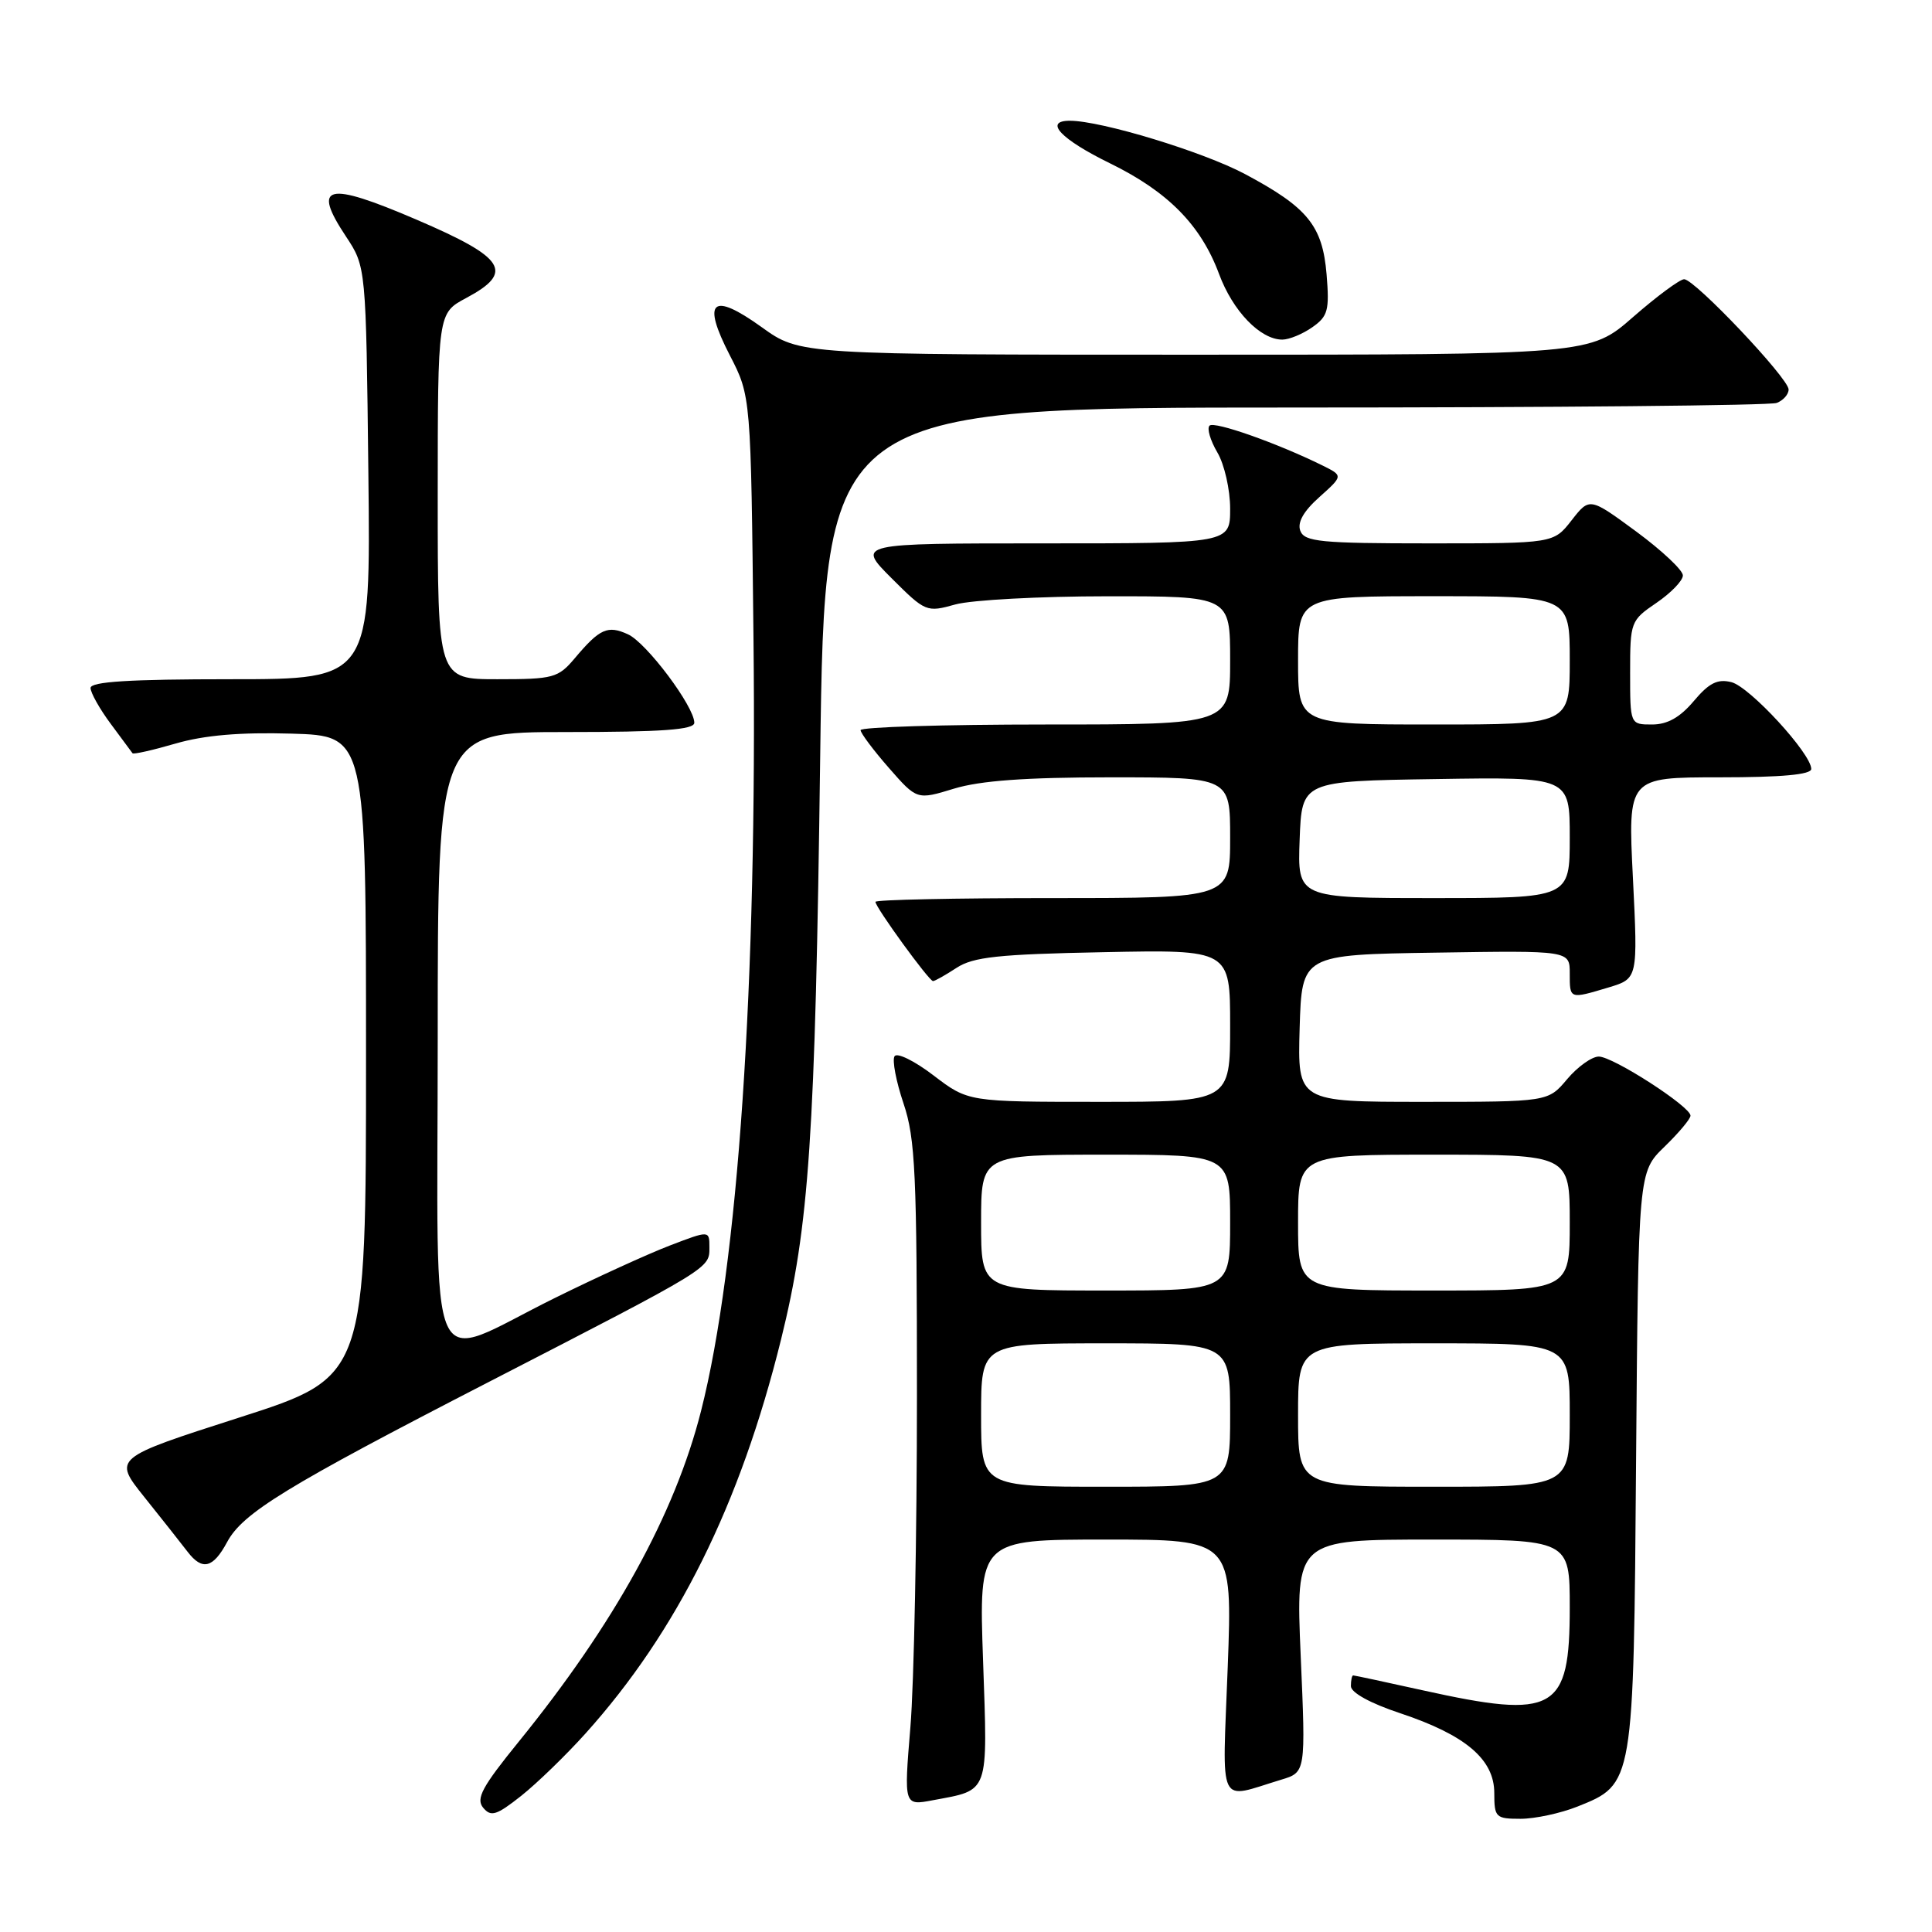 <?xml version="1.0" encoding="UTF-8" standalone="no"?>
<!DOCTYPE svg PUBLIC "-//W3C//DTD SVG 1.1//EN" "http://www.w3.org/Graphics/SVG/1.1/DTD/svg11.dtd" >
<svg xmlns="http://www.w3.org/2000/svg" xmlns:xlink="http://www.w3.org/1999/xlink" version="1.1" viewBox="0 0 256 256">
 <g >
 <path fill="currentColor"
d=" M 77.57 229.71 C 89.73 216.19 98.07 199.40 103.49 177.50 C 107.23 162.40 108.02 150.72 108.68 100.25 C 109.29 54.00 109.29 54.00 171.57 54.00 C 205.81 54.00 234.55 53.73 235.42 53.39 C 236.29 53.06 237.00 52.26 237.00 51.61 C 237.00 50.13 224.56 37.00 223.16 37.00 C 222.59 37.00 219.55 39.25 216.40 42.00 C 210.69 47.00 210.69 47.00 158.35 47.00 C 106.00 47.00 106.00 47.00 100.94 43.36 C 94.33 38.61 92.96 39.82 96.71 47.09 C 99.50 52.50 99.50 52.50 99.84 84.50 C 100.34 130.40 97.81 167.60 92.89 186.97 C 89.42 200.65 81.40 215.18 68.73 230.79 C 63.89 236.75 63.03 238.33 64.02 239.53 C 65.06 240.78 65.78 240.55 69.06 237.96 C 71.16 236.29 74.99 232.58 77.57 229.71 Z  M 209.02 239.38 C 216.49 236.39 216.46 236.54 216.79 193.40 C 217.09 155.31 217.09 155.31 220.54 151.96 C 222.44 150.12 224.00 148.26 224.00 147.83 C 224.00 146.62 213.73 140.00 211.85 140.00 C 210.93 140.00 209.04 141.35 207.65 143.00 C 205.13 146.00 205.13 146.00 188.53 146.00 C 171.93 146.00 171.93 146.00 172.21 136.25 C 172.50 126.50 172.50 126.50 190.25 126.23 C 208.00 125.95 208.00 125.95 208.00 128.98 C 208.00 132.42 207.94 132.40 213.15 130.84 C 217.03 129.67 217.03 129.67 216.37 116.34 C 215.70 103.00 215.70 103.00 227.85 103.00 C 236.09 103.00 240.00 102.64 240.00 101.89 C 240.00 99.86 231.85 91.00 229.42 90.39 C 227.58 89.93 226.46 90.49 224.43 92.90 C 222.61 95.06 220.94 96.00 218.91 96.00 C 216.00 96.00 216.00 96.00 216.00 89.13 C 216.00 82.40 216.07 82.21 219.49 79.88 C 221.41 78.57 222.99 76.94 222.99 76.25 C 223.00 75.56 220.22 72.95 216.82 70.44 C 210.63 65.89 210.63 65.89 208.24 68.95 C 205.86 72.00 205.86 72.00 189.40 72.00 C 175.00 72.00 172.86 71.79 172.30 70.34 C 171.88 69.24 172.71 67.75 174.82 65.87 C 177.98 63.04 177.98 63.04 175.24 61.68 C 169.29 58.74 160.89 55.77 160.27 56.40 C 159.90 56.76 160.37 58.35 161.30 59.94 C 162.24 61.52 163.00 64.88 163.00 67.40 C 163.00 72.00 163.00 72.00 138.26 72.00 C 113.53 72.00 113.53 72.00 118.11 76.59 C 122.63 81.10 122.77 81.16 126.60 80.09 C 128.75 79.50 137.81 79.01 146.75 79.01 C 163.00 79.00 163.00 79.00 163.00 87.50 C 163.00 96.00 163.00 96.00 138.50 96.00 C 125.03 96.00 114.01 96.34 114.03 96.75 C 114.05 97.16 115.73 99.41 117.78 101.75 C 121.50 106.00 121.50 106.00 126.41 104.50 C 129.89 103.44 135.92 103.00 147.16 103.00 C 163.00 103.00 163.00 103.00 163.00 111.00 C 163.00 119.00 163.00 119.00 139.50 119.00 C 126.57 119.00 116.00 119.22 116.00 119.50 C 116.00 120.22 123.10 130.00 123.63 130.00 C 123.87 130.00 125.27 129.21 126.74 128.25 C 128.95 126.80 132.27 126.44 146.20 126.17 C 163.00 125.83 163.00 125.83 163.00 135.92 C 163.00 146.00 163.00 146.00 145.64 146.00 C 128.29 146.00 128.29 146.00 123.70 142.50 C 121.18 140.57 118.85 139.43 118.53 139.96 C 118.20 140.49 118.74 143.30 119.72 146.21 C 121.29 150.87 121.50 155.50 121.50 185.00 C 121.50 203.43 121.11 223.17 120.63 228.88 C 119.77 239.27 119.77 239.27 123.61 238.54 C 131.15 237.13 130.88 237.89 130.26 220.01 C 129.70 204.00 129.70 204.00 146.51 204.00 C 163.31 204.00 163.31 204.00 162.68 220.90 C 161.96 239.91 161.24 238.40 169.76 235.82 C 173.02 234.84 173.02 234.84 172.35 219.42 C 171.69 204.00 171.69 204.00 189.84 204.00 C 208.00 204.00 208.00 204.00 208.00 213.00 C 208.00 226.74 206.05 227.85 188.55 223.98 C 183.63 222.89 179.47 222.00 179.30 222.00 C 179.14 222.00 179.00 222.64 179.00 223.42 C 179.00 224.28 181.58 225.70 185.53 227.01 C 194.20 229.90 198.00 233.12 198.00 237.59 C 198.00 240.82 198.19 241.00 201.48 241.00 C 203.39 241.00 206.79 240.27 209.02 239.38 Z  M 30.09 204.34 C 32.16 200.47 37.92 196.94 64.84 183.08 C 94.39 167.86 94.00 168.10 94.00 165.27 C 94.00 163.03 94.00 163.03 88.75 165.04 C 85.86 166.15 79.00 169.28 73.50 172.00 C 56.19 180.55 58.00 184.56 58.00 137.61 C 58.00 97.00 58.00 97.00 75.00 97.00 C 87.78 97.00 92.00 96.69 92.00 95.77 C 92.00 93.62 85.67 85.17 83.21 84.05 C 80.52 82.82 79.47 83.29 76.17 87.21 C 73.96 89.83 73.34 90.00 65.91 90.00 C 58.00 90.00 58.00 90.00 58.00 65.75 C 58.01 41.50 58.01 41.50 61.75 39.50 C 68.20 36.06 67.01 34.17 55.16 29.09 C 43.27 23.99 41.29 24.47 45.84 31.33 C 48.50 35.35 48.50 35.35 48.81 62.67 C 49.12 90.00 49.12 90.00 30.56 90.00 C 17.19 90.00 12.00 90.32 12.00 91.16 C 12.00 91.79 13.20 93.93 14.67 95.91 C 16.14 97.88 17.44 99.64 17.56 99.81 C 17.69 99.98 20.26 99.40 23.28 98.52 C 27.08 97.42 31.81 97.01 38.64 97.21 C 48.50 97.50 48.50 97.50 48.50 139.97 C 48.50 182.44 48.50 182.44 31.74 187.82 C 14.99 193.20 14.99 193.20 19.11 198.35 C 21.38 201.18 23.97 204.46 24.86 205.62 C 26.80 208.15 28.23 207.80 30.09 204.34 Z  M 173.89 43.36 C 175.96 41.91 176.17 41.12 175.78 36.36 C 175.24 29.91 173.29 27.50 164.98 23.07 C 159.43 20.11 145.92 16.00 141.76 16.00 C 138.25 16.00 140.56 18.45 147.08 21.64 C 154.76 25.40 159.12 29.82 161.53 36.30 C 163.35 41.22 167.00 45.00 169.91 45.00 C 170.82 45.00 172.61 44.26 173.89 43.36 Z  M 130.00 187.50 C 130.00 178.00 130.00 178.00 146.50 178.00 C 163.00 178.00 163.00 178.00 163.00 187.50 C 163.00 197.00 163.00 197.00 146.50 197.00 C 130.00 197.00 130.00 197.00 130.00 187.50 Z  M 172.00 187.50 C 172.00 178.00 172.00 178.00 190.00 178.00 C 208.00 178.00 208.00 178.00 208.00 187.50 C 208.00 197.00 208.00 197.00 190.00 197.00 C 172.00 197.00 172.00 197.00 172.00 187.50 Z  M 130.00 162.00 C 130.00 153.00 130.00 153.00 146.50 153.00 C 163.00 153.00 163.00 153.00 163.00 162.00 C 163.00 171.00 163.00 171.00 146.50 171.00 C 130.00 171.00 130.00 171.00 130.00 162.00 Z  M 172.00 162.00 C 172.00 153.00 172.00 153.00 190.00 153.00 C 208.00 153.00 208.00 153.00 208.00 162.00 C 208.00 171.00 208.00 171.00 190.00 171.00 C 172.00 171.00 172.00 171.00 172.00 162.00 Z  M 172.21 111.25 C 172.50 103.50 172.50 103.50 190.25 103.23 C 208.00 102.95 208.00 102.95 208.00 110.98 C 208.00 119.00 208.00 119.00 189.96 119.00 C 171.92 119.00 171.92 119.00 172.21 111.25 Z  M 172.00 87.50 C 172.00 79.00 172.00 79.00 190.00 79.00 C 208.00 79.00 208.00 79.00 208.00 87.50 C 208.00 96.00 208.00 96.00 190.00 96.00 C 172.00 96.00 172.00 96.00 172.00 87.50 Z "/>
</g>
</svg>